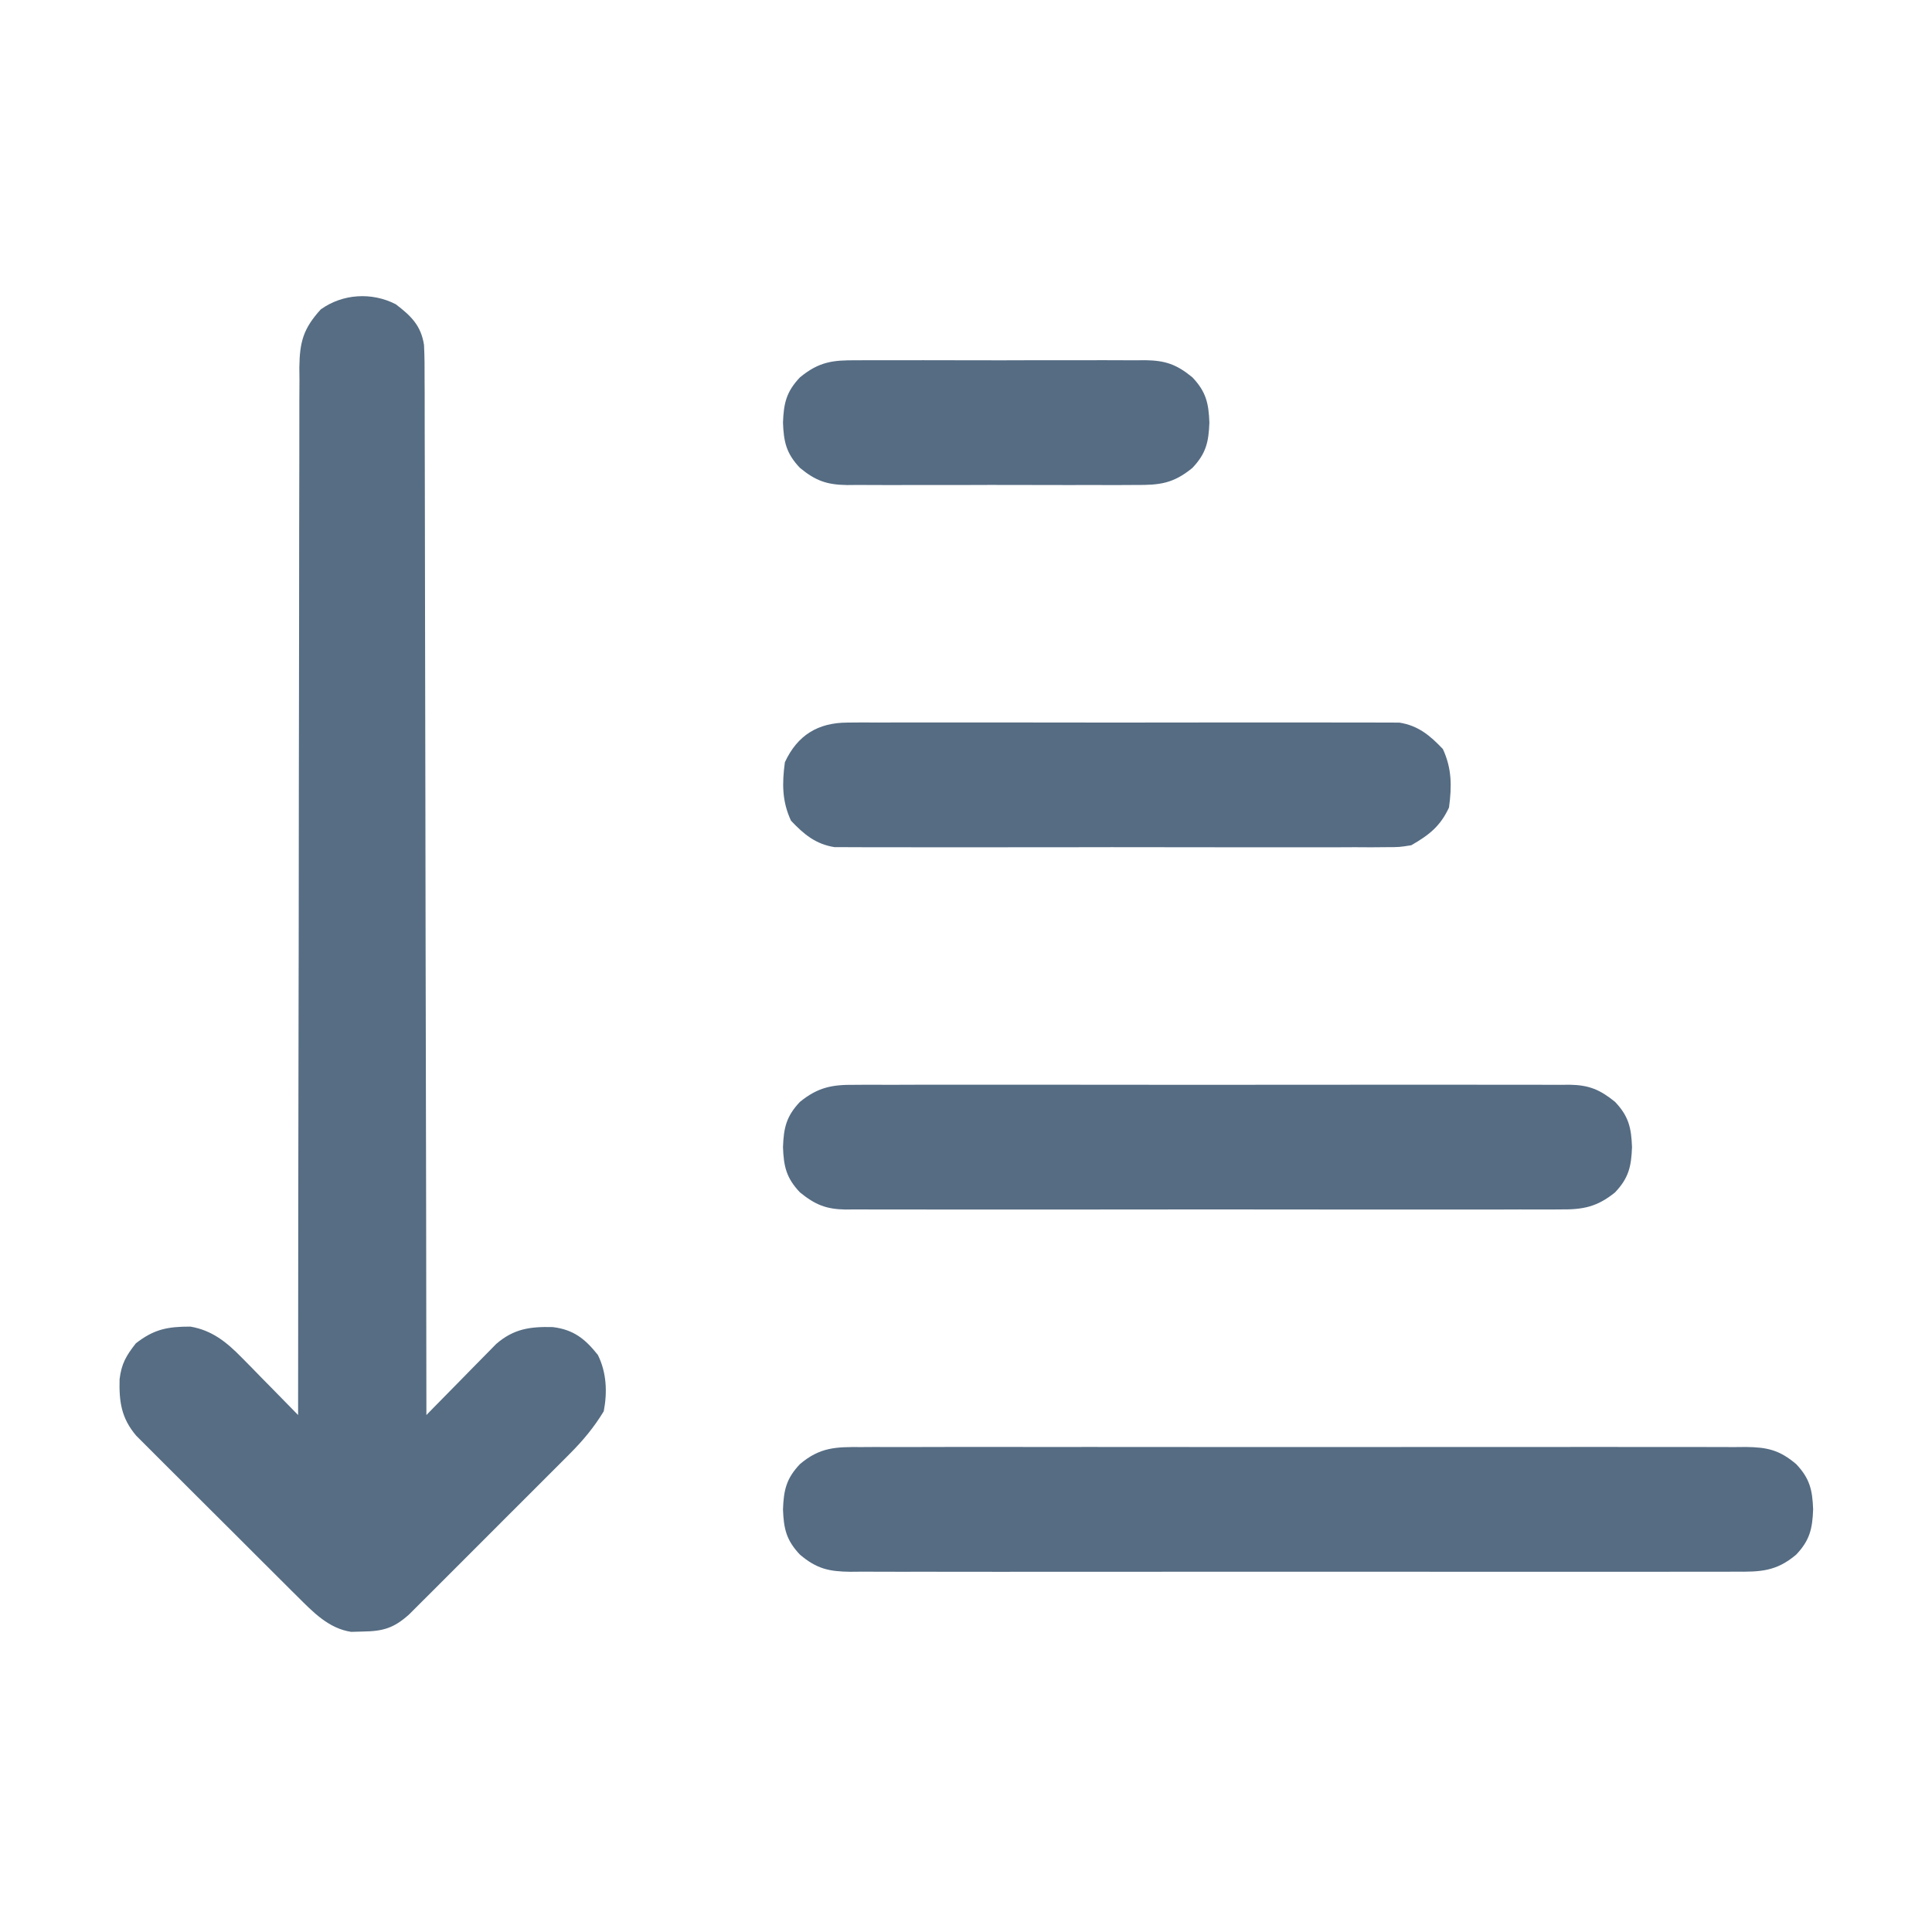 <?xml version="1.0" encoding="UTF-8"?>
<svg version="1.1" xmlns="http://www.w3.org/2000/svg" width="512" height="512">
<path d="M0 0 C4.078 3.1 6.716 5.68 7.493 10.802 C7.647 13.86 7.666 16.893 7.644 19.954 C7.651 21.127 7.659 22.3 7.667 23.509 C7.683 26.756 7.682 30.003 7.674 33.251 C7.669 36.756 7.687 40.261 7.702 43.766 C7.726 49.836 7.734 55.905 7.733 61.975 C7.731 70.751 7.752 79.527 7.777 88.303 C7.819 102.542 7.842 116.781 7.854 131.02 C7.866 144.851 7.886 158.681 7.917 172.512 C7.92 173.791 7.92 173.791 7.923 175.096 C7.933 179.374 7.943 183.652 7.953 187.93 C8.036 223.411 8.09 258.893 8.125 294.375 C8.735 293.749 9.345 293.124 9.973 292.479 C12.25 290.151 14.534 287.83 16.823 285.513 C17.81 284.511 18.794 283.506 19.776 282.498 C21.191 281.046 22.616 279.604 24.043 278.164 C25.323 276.86 25.323 276.86 26.63 275.53 C31.3 271.497 35.638 270.915 41.625 271.066 C47.078 271.74 50.126 274.12 53.562 278.438 C55.879 283.091 56.102 288.326 55.125 293.375 C52.549 297.63 49.652 301.101 46.145 304.614 C45.663 305.1 45.181 305.585 44.684 306.085 C43.107 307.671 41.523 309.25 39.938 310.828 C38.831 311.935 37.726 313.043 36.62 314.151 C34.31 316.464 31.997 318.773 29.681 321.08 C26.715 324.035 23.758 326.998 20.804 329.964 C18.526 332.25 16.242 334.53 13.958 336.81 C12.866 337.901 11.775 338.993 10.685 340.087 C9.164 341.614 7.635 343.134 6.105 344.653 C5.238 345.519 4.371 346.385 3.477 347.277 C-0.539 350.859 -3.397 351.682 -8.75 351.75 C-9.758 351.778 -10.766 351.807 -11.805 351.836 C-17.812 350.934 -21.938 346.564 -26.114 342.41 C-26.6 341.93 -27.085 341.45 -27.585 340.955 C-29.171 339.383 -30.75 337.803 -32.328 336.223 C-33.436 335.119 -34.543 334.016 -35.651 332.913 C-37.964 330.607 -40.273 328.298 -42.58 325.986 C-45.533 323.027 -48.497 320.08 -51.464 317.136 C-53.751 314.864 -56.031 312.584 -58.31 310.303 C-59.4 309.213 -60.492 308.126 -61.587 307.041 C-63.116 305.524 -64.636 303.998 -66.153 302.469 C-67.019 301.604 -67.885 300.739 -68.777 299.848 C-72.747 295.169 -73.334 290.832 -73.184 284.875 C-72.672 280.733 -71.464 278.695 -68.875 275.375 C-64.054 271.615 -60.45 270.932 -54.402 270.941 C-48.714 271.917 -44.864 275.016 -40.914 279.043 C-40.031 279.936 -39.148 280.828 -38.238 281.748 C-37.335 282.677 -36.431 283.606 -35.5 284.562 C-34.565 285.513 -33.628 286.463 -32.691 287.412 C-30.412 289.726 -28.141 292.047 -25.875 294.375 C-25.875 293.772 -25.875 293.17 -25.874 292.549 C-25.861 256.842 -25.821 221.135 -25.748 185.428 C-25.739 181.141 -25.731 176.854 -25.722 172.567 C-25.721 171.714 -25.719 170.86 -25.717 169.981 C-25.691 156.16 -25.682 142.339 -25.679 128.519 C-25.676 114.338 -25.654 100.158 -25.614 85.977 C-25.591 77.226 -25.582 68.476 -25.591 59.725 C-25.597 53.725 -25.584 47.725 -25.556 41.725 C-25.541 38.263 -25.534 34.801 -25.548 31.339 C-25.56 27.584 -25.541 23.83 -25.514 20.074 C-25.525 18.982 -25.536 17.89 -25.547 16.764 C-25.456 9.962 -24.489 6.449 -19.875 1.375 C-14.11 -2.781 -6.352 -3.265 0 0 Z " fill="#566D83" transform="translate(104.875,80.625)"/>
<path d="M0 0 C1.03 -0.006 2.06 -0.012 3.121 -0.019 C6.571 -0.035 10.021 -0.022 13.471 -0.01 C15.945 -0.015 18.418 -0.022 20.892 -0.031 C26.913 -0.047 32.934 -0.045 38.956 -0.033 C43.85 -0.024 48.743 -0.023 53.637 -0.027 C54.334 -0.028 55.031 -0.029 55.749 -0.029 C57.165 -0.03 58.58 -0.032 59.996 -0.033 C73.267 -0.044 86.538 -0.031 99.81 -0.01 C111.194 0.008 122.578 0.005 133.963 -0.014 C147.187 -0.035 160.411 -0.043 173.635 -0.031 C175.046 -0.03 176.456 -0.029 177.866 -0.027 C178.907 -0.026 178.907 -0.026 179.969 -0.025 C184.857 -0.022 189.744 -0.028 194.632 -0.037 C201.211 -0.05 207.79 -0.041 214.37 -0.018 C216.786 -0.012 219.203 -0.014 221.619 -0.023 C224.914 -0.034 228.209 -0.02 231.504 0 C232.463 -0.009 233.422 -0.018 234.41 -0.027 C240.037 0.039 243.297 0.734 247.752 4.508 C251.38 8.327 252.062 11.391 252.252 16.508 C252.062 21.625 251.38 24.689 247.752 28.508 C242.426 33.019 238.167 33.078 231.504 33.016 C230.474 33.022 229.444 33.028 228.383 33.035 C224.933 33.051 221.483 33.038 218.033 33.026 C215.559 33.031 213.085 33.038 210.612 33.047 C204.59 33.063 198.57 33.061 192.548 33.049 C187.654 33.04 182.76 33.039 177.866 33.043 C177.17 33.044 176.473 33.044 175.755 33.045 C174.339 33.046 172.923 33.048 171.508 33.049 C158.237 33.06 144.965 33.047 131.694 33.026 C120.31 33.008 108.925 33.011 97.541 33.029 C84.317 33.051 71.093 33.059 57.869 33.047 C56.458 33.046 55.048 33.044 53.637 33.043 C52.597 33.042 52.597 33.042 51.535 33.041 C46.647 33.038 41.76 33.044 36.872 33.053 C30.293 33.066 23.714 33.057 17.134 33.034 C14.718 33.028 12.301 33.03 9.885 33.039 C6.59 33.05 3.295 33.036 0 33.016 C-0.959 33.025 -1.918 33.034 -2.906 33.043 C-8.533 32.977 -11.793 32.282 -16.248 28.508 C-19.876 24.689 -20.558 21.625 -20.748 16.508 C-20.558 11.391 -19.876 8.327 -16.248 4.508 C-10.922 -0.004 -6.663 -0.062 0 0 Z " fill="#556C83" transform="translate(228.248,383.492)"/>
<path d="M0 0 C1.251 -0.009 1.251 -0.009 2.527 -0.019 C5.314 -0.035 8.1 -0.022 10.887 -0.01 C12.888 -0.015 14.889 -0.022 16.89 -0.031 C22.319 -0.049 27.749 -0.042 33.179 -0.029 C38.861 -0.019 44.544 -0.029 50.227 -0.035 C59.77 -0.042 69.312 -0.033 78.855 -0.014 C89.888 0.008 100.92 0.001 111.953 -0.021 C121.426 -0.039 130.898 -0.042 140.371 -0.031 C146.028 -0.025 151.686 -0.024 157.343 -0.037 C162.662 -0.049 167.981 -0.041 173.299 -0.018 C175.251 -0.012 177.203 -0.014 179.155 -0.023 C181.82 -0.034 184.484 -0.02 187.148 0 C188.307 -0.013 188.307 -0.013 189.488 -0.027 C194.668 0.048 197.571 1.264 201.574 4.508 C205.203 8.327 205.884 11.391 206.074 16.508 C205.884 21.625 205.203 24.689 201.574 28.508 C196.832 32.351 193.088 33.084 187.148 33.016 C185.898 33.025 185.898 33.025 184.621 33.035 C181.835 33.051 179.049 33.038 176.262 33.026 C174.261 33.031 172.26 33.038 170.259 33.047 C164.829 33.065 159.4 33.058 153.97 33.045 C148.287 33.035 142.605 33.045 136.922 33.051 C127.379 33.058 117.836 33.048 108.293 33.029 C97.26 33.008 86.228 33.015 75.196 33.037 C65.723 33.055 56.25 33.057 46.777 33.047 C41.12 33.041 35.463 33.04 29.805 33.053 C24.486 33.065 19.168 33.057 13.849 33.034 C11.897 33.028 9.945 33.03 7.993 33.039 C5.328 33.05 2.665 33.036 0 33.016 C-1.158 33.029 -1.158 33.029 -2.34 33.043 C-7.519 32.968 -10.423 31.752 -14.426 28.508 C-18.054 24.689 -18.736 21.625 -18.926 16.508 C-18.736 11.391 -18.054 8.327 -14.426 4.508 C-9.684 0.665 -5.939 -0.069 0 0 Z " fill="#556C83" transform="translate(226.426,287.492)"/>
<path d="M0 0 C1.312 -0.011 2.624 -0.023 3.976 -0.034 C5.418 -0.026 6.861 -0.018 8.303 -0.01 C9.831 -0.015 11.359 -0.022 12.887 -0.031 C17.028 -0.049 21.168 -0.042 25.308 -0.029 C29.646 -0.019 33.983 -0.029 38.32 -0.035 C45.604 -0.042 52.887 -0.033 60.17 -0.014 C68.585 0.008 77 0.001 85.415 -0.021 C92.645 -0.039 99.876 -0.042 107.107 -0.031 C111.423 -0.025 115.739 -0.024 120.055 -0.037 C124.113 -0.049 128.171 -0.041 132.229 -0.018 C133.716 -0.012 135.204 -0.014 136.691 -0.023 C138.725 -0.034 140.759 -0.017 142.793 0 C143.93 0.002 145.067 0.003 146.239 0.005 C151.248 0.803 154.342 3.398 157.771 7.008 C160.17 12.173 160.15 16.908 159.396 22.508 C157.085 27.487 154.104 29.803 149.396 32.508 C146.239 33.011 146.239 33.011 142.793 33.016 C140.825 33.033 140.825 33.033 138.817 33.05 C137.375 33.042 135.932 33.034 134.49 33.026 C132.962 33.031 131.434 33.038 129.906 33.047 C125.765 33.065 121.625 33.058 117.485 33.045 C113.147 33.035 108.81 33.045 104.473 33.051 C97.189 33.058 89.906 33.048 82.623 33.029 C74.208 33.008 65.793 33.015 57.378 33.037 C50.148 33.055 42.917 33.057 35.686 33.047 C31.37 33.041 27.054 33.04 22.738 33.053 C18.68 33.065 14.622 33.057 10.564 33.034 C9.077 33.028 7.589 33.03 6.102 33.039 C4.068 33.05 2.034 33.033 0 33.016 C-1.137 33.014 -2.274 33.013 -3.446 33.011 C-8.455 32.213 -11.549 29.618 -14.979 26.008 C-17.377 20.843 -17.357 16.108 -16.604 10.508 C-13.272 3.333 -7.823 0.01 0 0 Z " fill="#556C83" transform="translate(224.604,191.492)"/>
<path d="M0 0 C1.333 -0.011 1.333 -0.011 2.693 -0.021 C5.618 -0.039 8.543 -0.027 11.469 -0.014 C13.508 -0.016 15.548 -0.02 17.588 -0.025 C21.858 -0.031 26.128 -0.023 30.398 -0.004 C35.866 0.019 41.333 0.006 46.801 -0.018 C51.011 -0.033 55.222 -0.028 59.432 -0.018 C61.448 -0.015 63.464 -0.018 65.48 -0.028 C68.299 -0.038 71.118 -0.022 73.938 0 C74.767 -0.008 75.596 -0.016 76.45 -0.025 C81.759 0.053 84.736 1.038 88.969 4.518 C92.597 8.337 93.279 11.4 93.469 16.518 C93.279 21.635 92.597 24.698 88.969 28.518 C83.895 32.688 80.227 33.097 73.938 33.035 C73.049 33.042 72.16 33.049 71.245 33.056 C68.319 33.074 65.394 33.062 62.469 33.049 C60.429 33.052 58.389 33.055 56.35 33.06 C52.079 33.066 47.809 33.058 43.539 33.039 C38.071 33.016 32.604 33.029 27.137 33.053 C22.926 33.068 18.716 33.063 14.505 33.053 C12.489 33.05 10.474 33.053 8.458 33.063 C5.638 33.073 2.82 33.057 0 33.035 C-0.829 33.043 -1.659 33.051 -2.513 33.06 C-7.822 32.982 -10.798 31.997 -15.031 28.518 C-18.66 24.698 -19.341 21.635 -19.531 16.518 C-19.341 11.4 -18.66 8.337 -15.031 4.518 C-9.957 0.347 -6.289 -0.061 0 0 Z " fill="#556C83" transform="translate(227.031,95.482)"/>
</svg>
